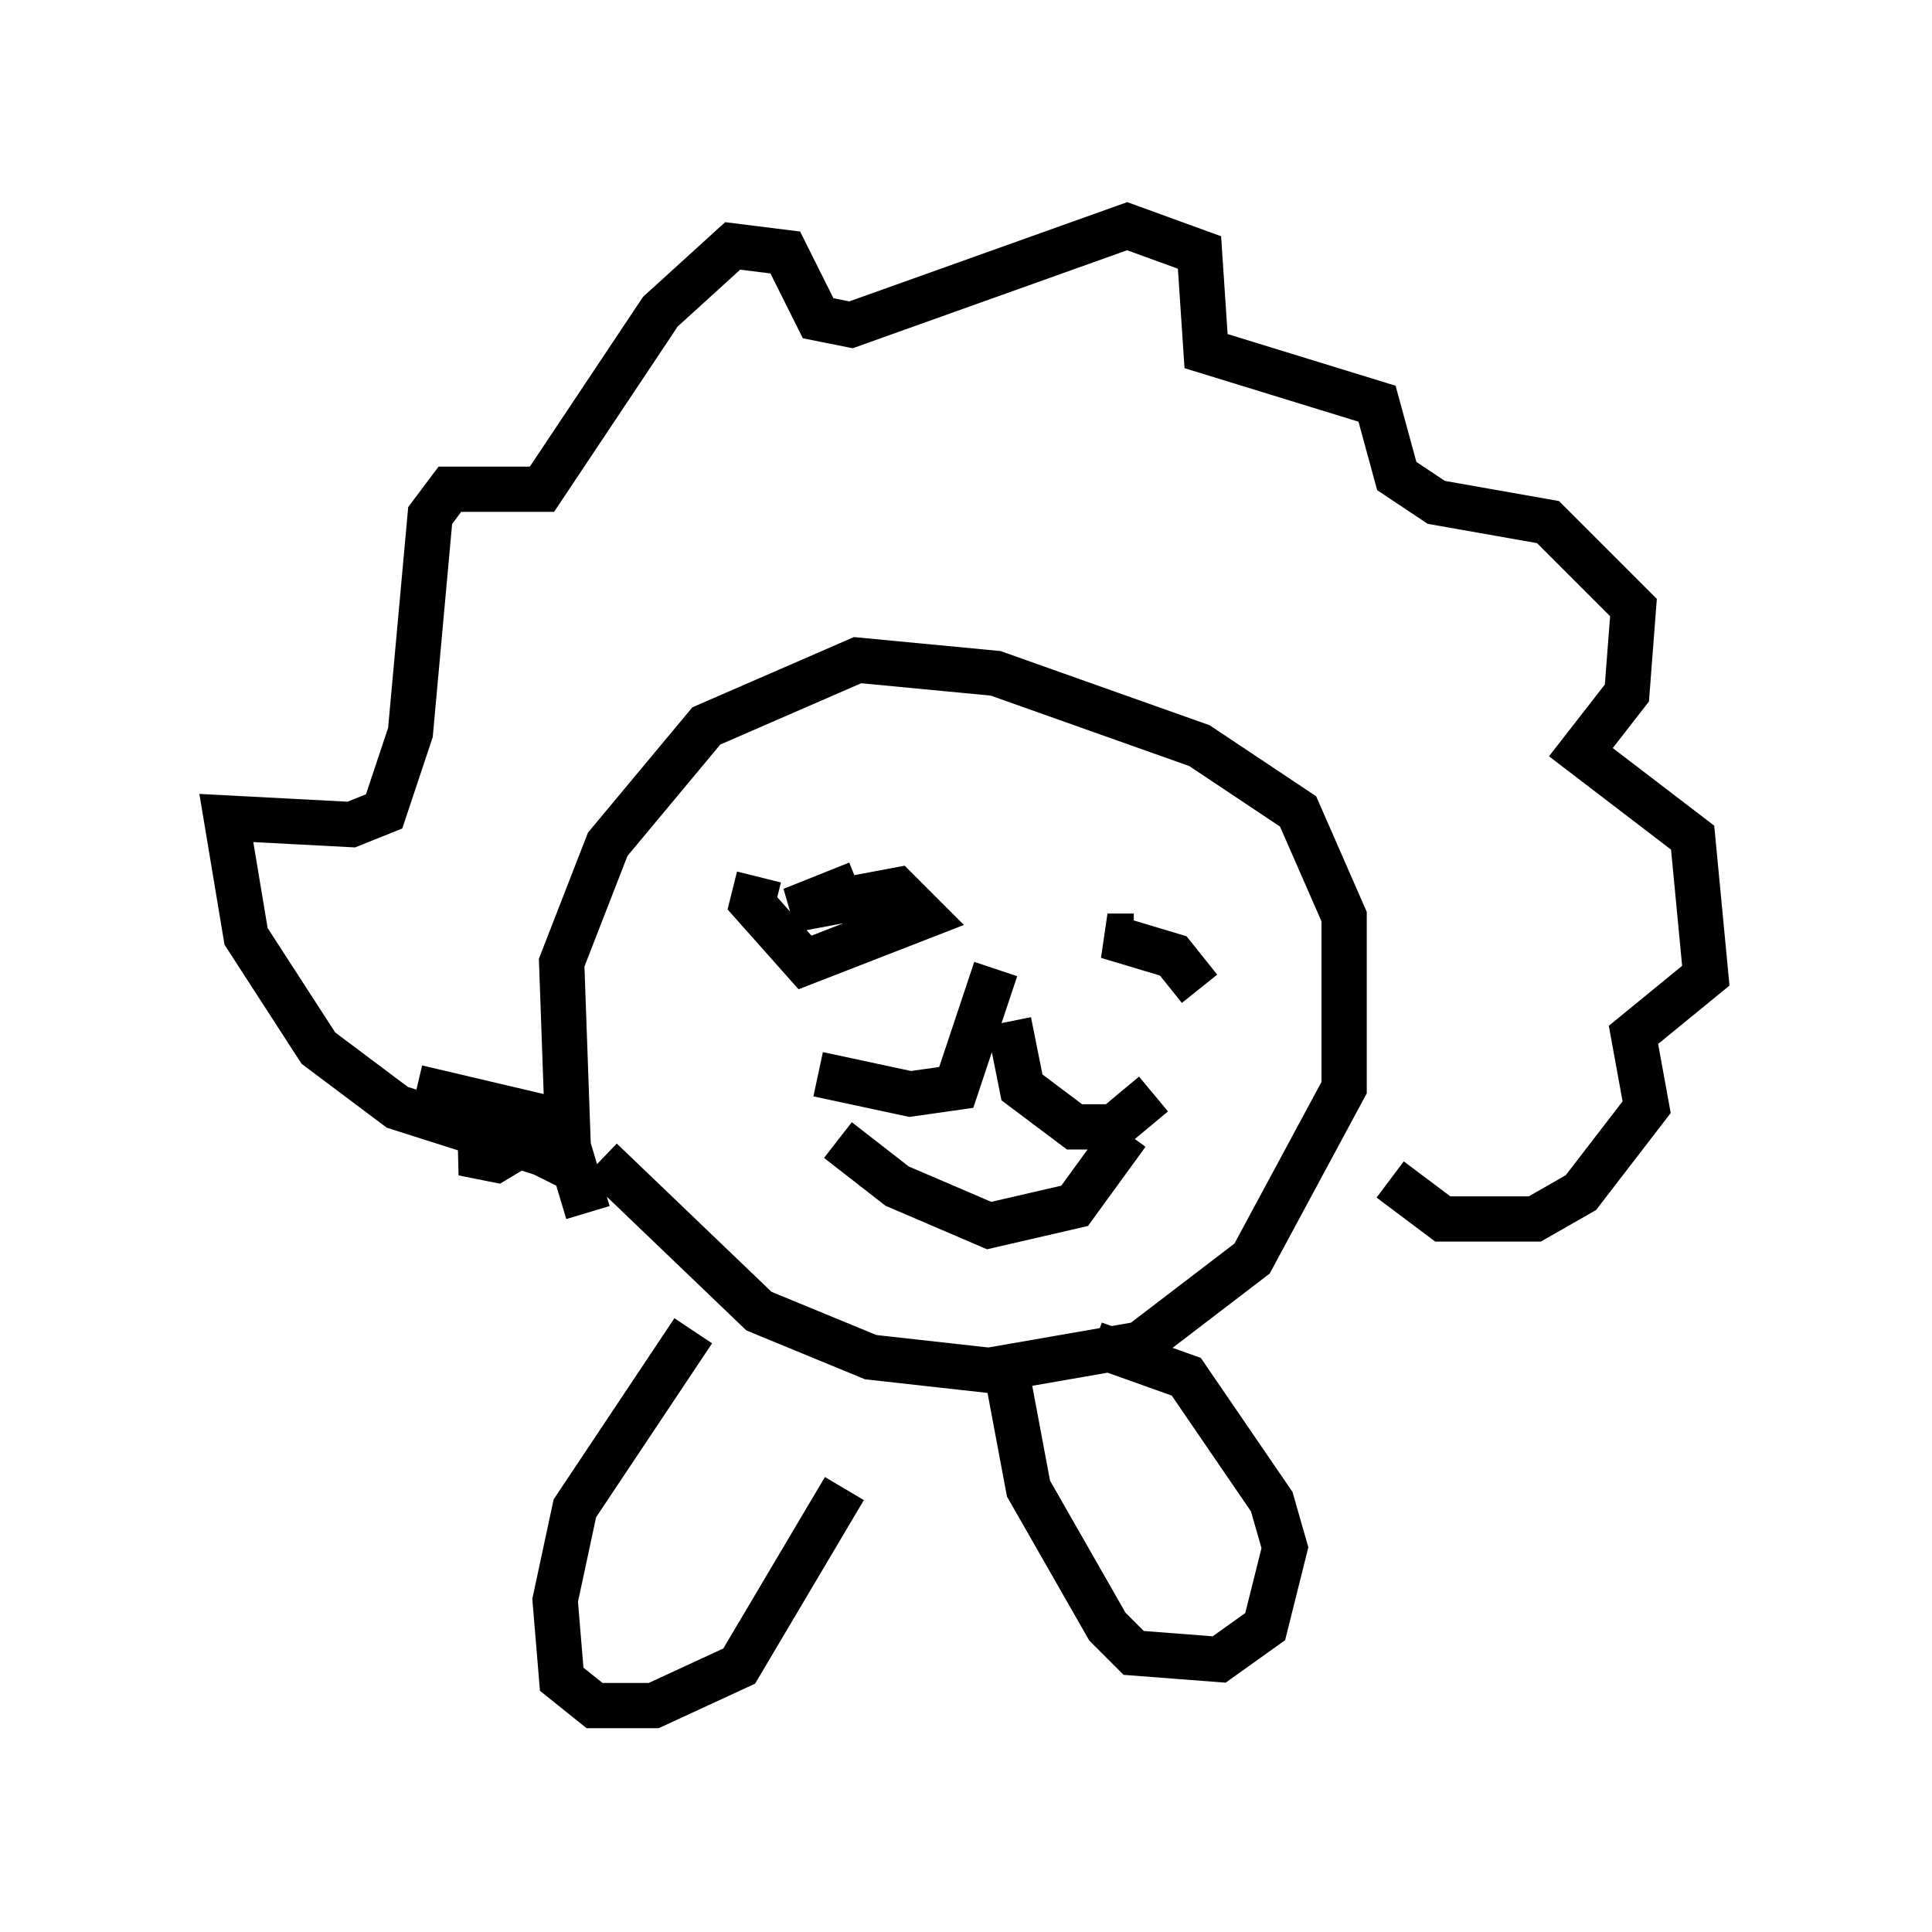 <?xml version="1.0" encoding="utf-8" ?>
<svg baseProfile="full" height="42.681" version="1.1" width="42.681" xmlns="http://www.w3.org/2000/svg" xmlns:ev="http://www.w3.org/2001/xml-events" xmlns:xlink="http://www.w3.org/1999/xlink"><defs /><rect fill="white" height="42.681" width="42.681" x="0" y="0" /><path d="M15.168, 29.402 m-2.179, -2.615 l-0.436, -1.453 -0.145, -4.067 l1.017, -2.615 2.179, -2.615 l3.341, -1.453 3.05, 0.291 l4.503, 1.598 2.179, 1.453 l1.017, 2.324 0.0, 3.777 l-2.034, 3.777 -2.469, 1.888 l-3.341, 0.581 -2.615, -0.291 l-2.469, -1.017 -3.486, -3.341 m-1.307, -0.145 l-3.196, -1.017 -1.743, -1.307 l-1.598, -2.469 -0.436, -2.615 l2.76, 0.145 0.726, -0.291 l0.581, -1.743 0.436, -4.793 l0.436, -0.581 2.034, 0.0 l2.615, -3.922 1.598, -1.453 l1.162, 0.145 0.726, 1.453 l0.726, 0.145 6.101, -2.179 l1.598, 0.581 0.145, 2.179 l3.777, 1.162 0.436, 1.598 l0.872, 0.581 2.469, 0.436 l1.888, 1.888 -0.145, 1.888 l-1.017, 1.307 2.469, 1.888 l0.291, 3.05 -1.598, 1.307 l0.291, 1.598 -1.453, 1.888 l-1.017, 0.581 -2.034, 0.0 l-1.162, -0.872 m-13.944, -6.682 l-0.145, 0.581 1.162, 1.307 l2.615, -1.017 -0.581, -0.581 l-2.324, 0.436 1.453, -0.581 m7.553, 2.324 l-0.581, -0.726 -1.453, -0.436 l0.581, 0.0 m-3.05, 0.726 l-0.872, 2.615 -1.017, 0.145 l-2.034, -0.436 m4.212, -1.162 l0.291, 1.453 1.162, 0.872 l0.872, 0.0 0.872, -0.726 m-6.972, 1.017 l1.307, 1.017 2.034, 0.872 l1.888, -0.436 1.162, -1.598 m-9.587, 4.358 l-2.615, 3.922 -0.436, 2.034 l0.145, 1.743 0.726, 0.581 l1.307, 0.0 1.888, -0.872 l2.324, -3.922 m3.631, -2.324 l0.436, 2.324 1.743, 3.05 l0.581, 0.581 1.888, 0.145 l1.017, -0.726 0.436, -1.743 l-0.291, -1.017 -1.888, -2.76 l-2.034, -0.726 m-11.33, -3.777 l-1.453, -0.726 -1.162, 0.291 l0.726, 0.145 0.726, -0.436 l0.0, -0.581 -2.469, -0.581 " fill="none" stroke="black" stroke-width="1" /></svg>